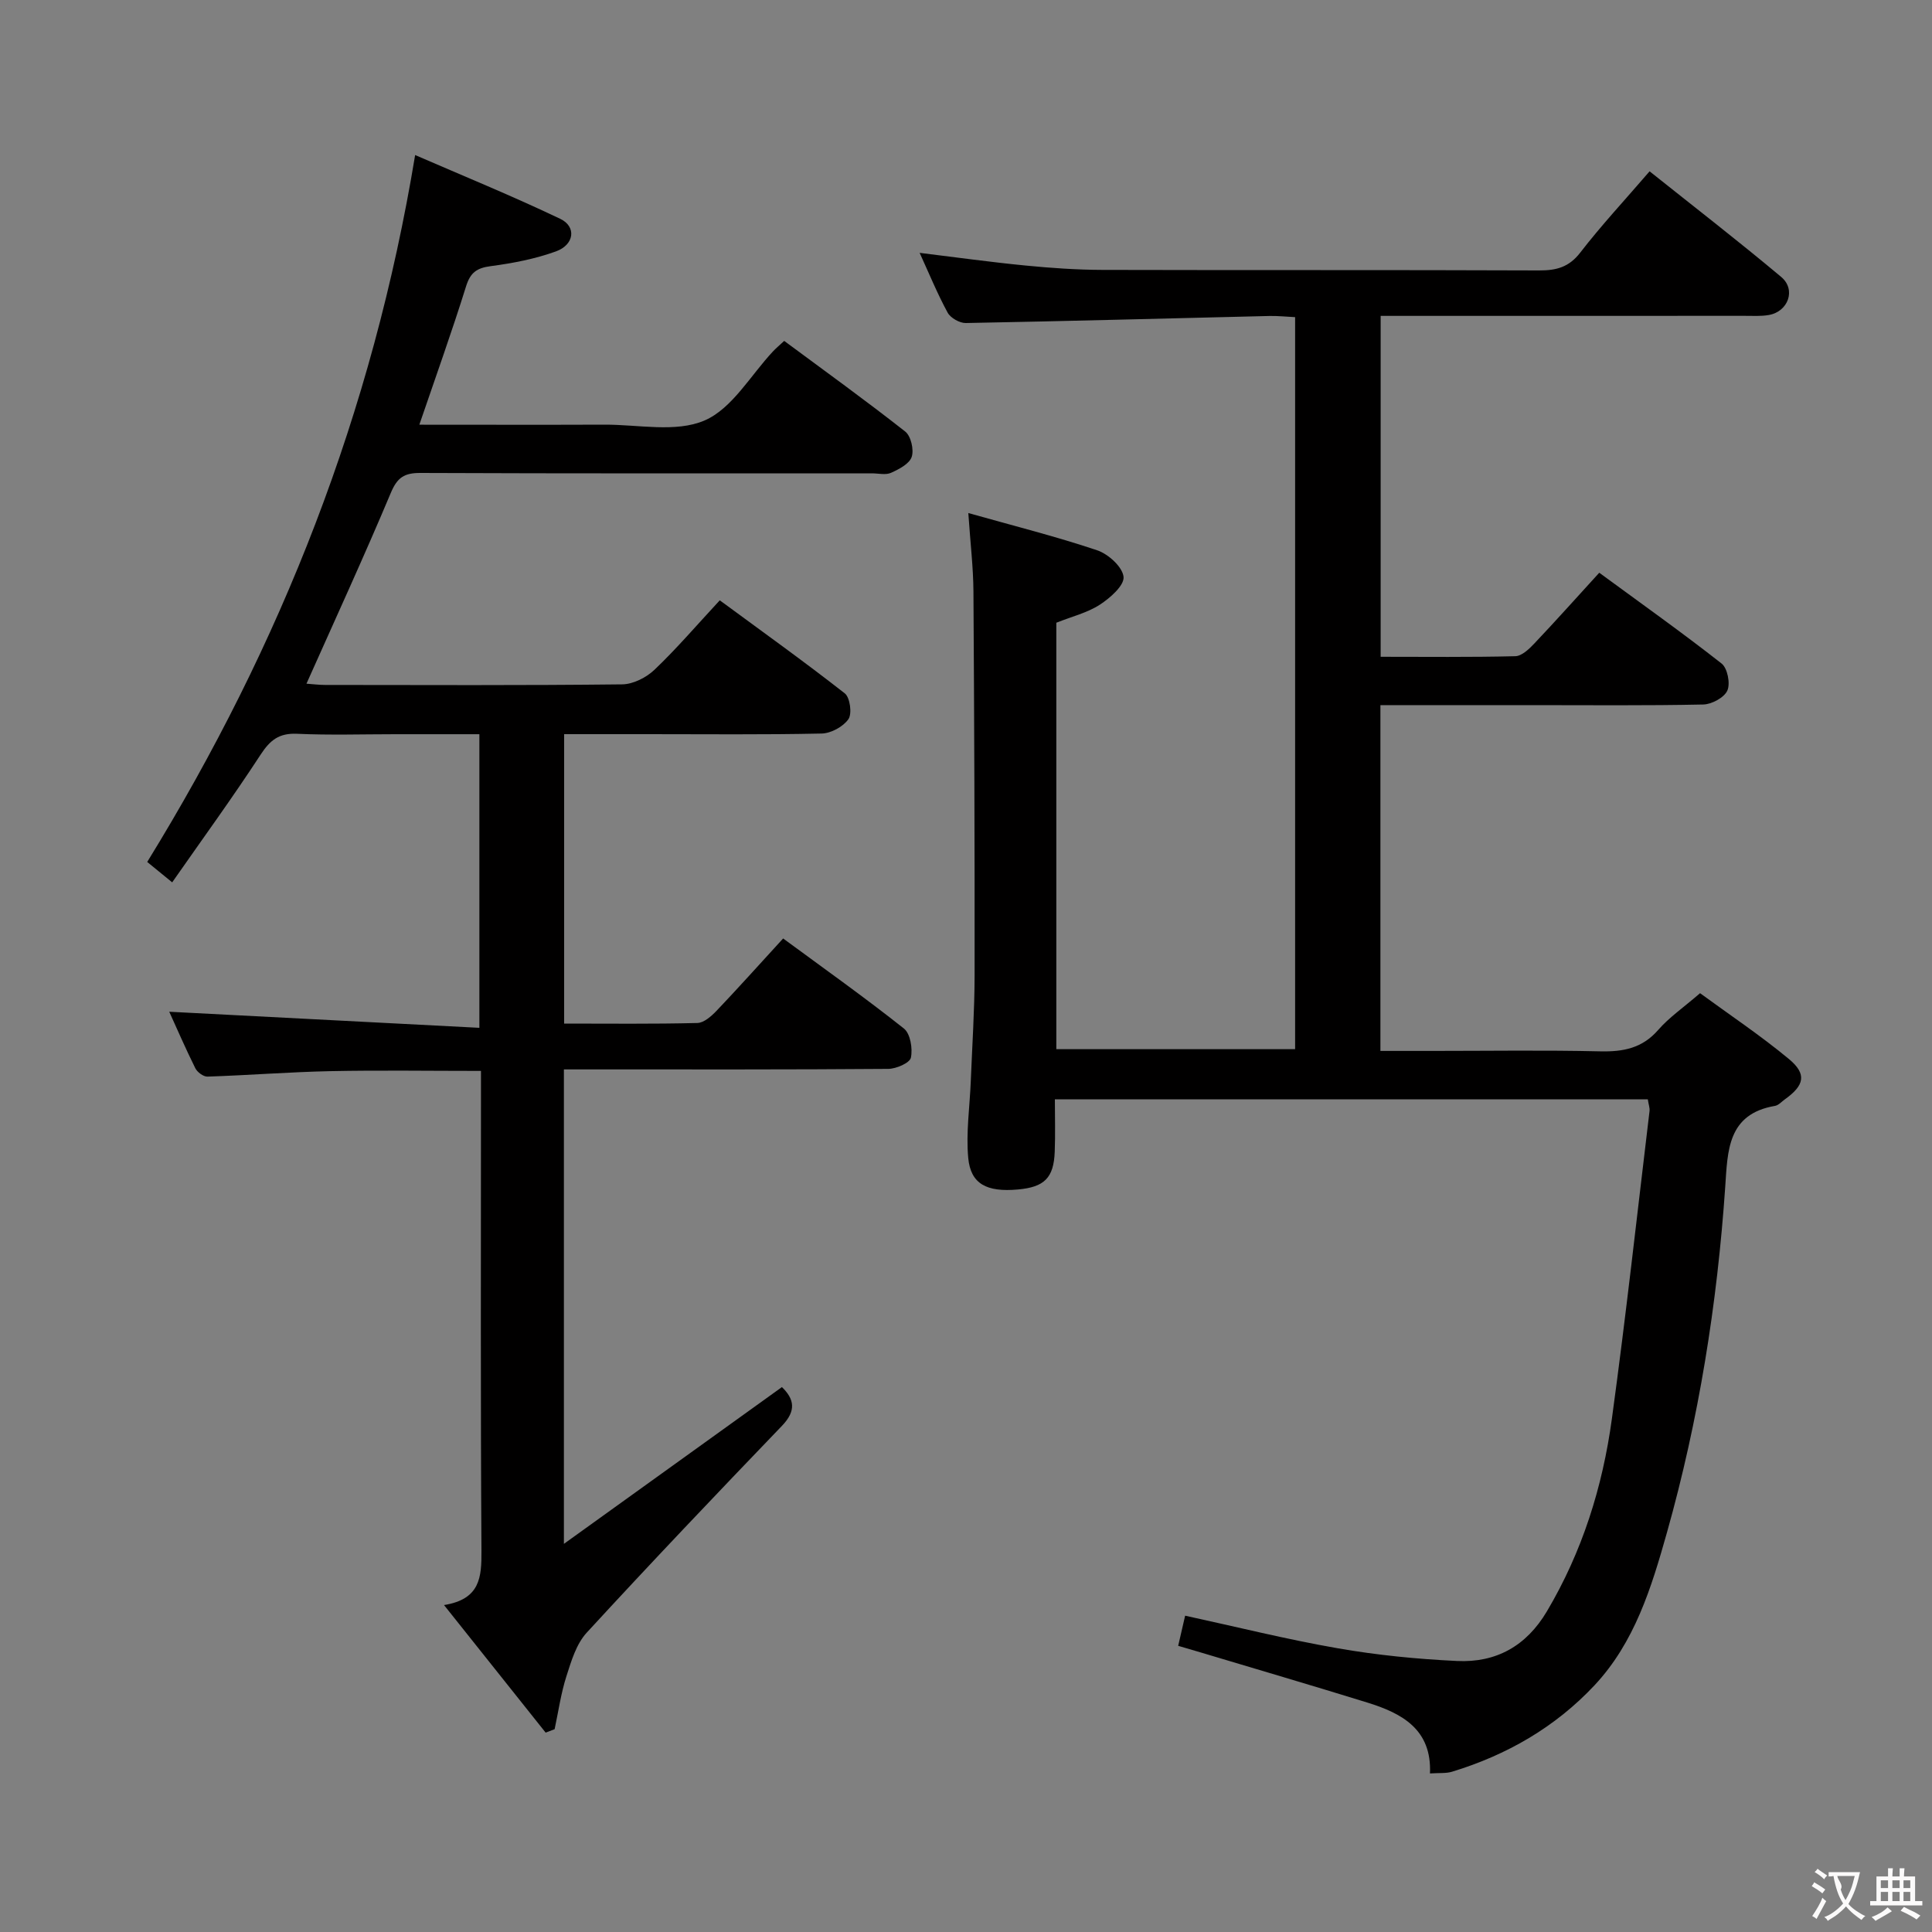 <svg enable-background="new 0 0 400 400" viewBox="0 0 400 400" xmlns="http://www.w3.org/2000/svg"><rect x="0" y="0" width="400" height="400" fill="#808080" stroke="none"/><path d="m341.16 227.6c-40.91 0-81.36 0-122.76 0 0 3.69.11 7.27-.03 10.84-.2 5.43-2.14 7.34-7.62 7.83-6.45.58-9.79-1.12-10.29-6.55-.48-5.23.32-10.58.53-15.87.29-7.31.78-14.61.79-21.92.03-26.49-.07-52.98-.24-79.48-.03-4.95-.63-9.9-1.06-16.23 9.38 2.65 18.14 4.84 26.67 7.71 2.31.77 5.26 3.45 5.47 5.5.18 1.78-2.79 4.39-4.92 5.77-2.58 1.67-5.74 2.43-9 3.73v88.29h49.44c0-50.34 0-100.69 0-151.56-1.79-.08-3.56-.28-5.32-.24-20.96.5-41.91 1.07-62.87 1.46-1.27.02-3.15-1.05-3.75-2.15-2.13-3.92-3.83-8.07-5.8-12.38 7.53.92 14.69 1.92 21.87 2.62 5.29.52 10.62.89 15.93.91 30.16.08 60.32-.01 90.48.11 3.57.01 6.16-.67 8.5-3.7 4.36-5.65 9.25-10.89 14.35-16.82 9.21 7.35 18.38 14.43 27.25 21.87 3.13 2.62 1.45 7.19-2.58 7.88-1.62.28-3.32.17-4.99.17-23.16.01-46.32.01-69.49.01-1.81 0-3.62 0-5.87 0v70.58c9.32 0 18.6.11 27.87-.12 1.34-.03 2.85-1.47 3.92-2.6 4.45-4.7 8.76-9.52 13.47-14.68 8.61 6.32 17.13 12.36 25.33 18.8 1.22.96 1.84 4.14 1.19 5.59-.65 1.46-3.23 2.85-5 2.89-11.83.25-23.66.13-35.49.13-10.32 0-20.64 0-31.34 0v71.59h11c11.5 0 23-.18 34.49.09 4.77.11 8.71-.63 12.02-4.43 2.27-2.61 5.22-4.63 8.67-7.61 6.03 4.42 12.48 8.72 18.41 13.64 3.74 3.11 3.19 5.45-.83 8.32-.68.48-1.32 1.24-2.06 1.37-9.86 1.68-9.8 9.3-10.31 16.76-1.66 24.26-5.47 48.16-12.07 71.59-3.21 11.39-6.68 22.74-15.01 31.63-8.13 8.67-18.16 14.43-29.5 17.88-1.23.37-2.61.22-4.55.35.4-9.1-5.77-12.45-12.96-14.67-11.41-3.53-22.87-6.89-34.31-10.32-1.56-.47-3.13-.92-4.86-1.43.51-2.2.95-4.1 1.44-6.24 10.6 2.3 21.03 4.91 31.6 6.75 8.14 1.42 16.44 2.24 24.7 2.63 8.04.38 14.32-3.06 18.6-10.28 7.33-12.36 11.53-25.78 13.45-39.85 2.9-21.21 5.25-42.49 7.8-63.75.07-.63-.19-1.29-.36-2.41z" fill="#010000"/><path d="m162.14 194.3c8.55 6.29 16.94 12.25 25 18.64 1.34 1.06 1.85 4.16 1.45 6.04-.23 1.09-3.04 2.31-4.69 2.32-20.33.16-40.66.11-60.99.11-1.95 0-3.9 0-6.16 0v98.23c15.6-11.22 30.24-21.75 45.14-32.46 2.51 2.44 3.07 4.84.01 8.02-13.61 14.16-27.15 28.38-40.44 42.84-2.15 2.34-3.19 5.88-4.2 9.04-1.13 3.54-1.65 7.28-2.43 10.93-.62.24-1.24.47-1.86.71-6.82-8.57-13.65-17.13-21.04-26.41 7.51-1.21 7.78-5.76 7.75-11.22-.2-30.99-.1-61.99-.1-92.99 0-1.97 0-3.94 0-6.38-10.72 0-20.98-.16-31.22.05-8.47.18-16.93.85-25.4 1.13-.84.03-2.11-.91-2.52-1.73-2.05-4.13-3.88-8.37-5.4-11.7 21.22 1.1 42.52 2.21 64.21 3.33 0-20.88 0-40.47 0-60.79-5.81 0-11.55 0-17.3 0-6.83 0-13.67.22-20.49-.09-3.69-.16-5.54 1.32-7.49 4.3-5.78 8.86-12.01 17.42-18.32 26.46-2.39-1.95-3.89-3.17-5.17-4.22 27.74-45.06 46.67-93.02 55.47-146.36 9.95 4.32 20.14 8.48 30.05 13.21 3.39 1.62 2.91 5.36-.9 6.74-4.31 1.56-8.93 2.45-13.49 3.05-2.87.38-4.21 1.29-5.11 4.16-2.95 9.45-6.3 18.77-9.68 28.67 13.09 0 25.71.04 38.33-.01 6.98-.03 14.78 1.69 20.71-.86 5.74-2.47 9.56-9.4 14.23-14.36.56-.59 1.19-1.12 2.27-2.12 8.41 6.23 16.87 12.33 25.06 18.77 1.18.93 1.83 3.75 1.34 5.24-.48 1.44-2.63 2.56-4.28 3.3-1.11.5-2.62.11-3.96.11-31.16 0-62.33.05-93.49-.08-3.33-.01-4.77.93-6.11 4.11-5.52 13.14-11.48 26.09-17.47 39.52 1.39.1 2.63.26 3.88.26 20.5.02 41 .11 61.49-.12 2.27-.03 4.99-1.41 6.68-3.02 4.57-4.35 8.69-9.17 13.52-14.38 8.67 6.38 17.42 12.64 25.88 19.26 1.09.85 1.54 4.2.76 5.34-1.08 1.56-3.6 2.93-5.53 2.98-11.99.26-23.99.13-35.99.13-5.66 0-11.31 0-17.34 0v59.92c9.34 0 18.47.11 27.58-.12 1.35-.03 2.89-1.4 3.96-2.51 4.46-4.69 8.79-9.52 13.8-14.99z" fill="#010000"/><g fill="#fbfafa"><path d="m377.9 391.2c-.2.3-.4.5-.6.8-.7-.6-1.4-1-2.2-1.5.2-.3.4-.5.5-.8.6.4 1.4.8 2.3 1.5zm-1.8 6.1c-.2-.2-.5-.4-.9-.6.4-.6.8-1.2 1.2-1.9s.7-1.3.9-1.9c.3.3.5.5.8.7-.7 1.3-1.4 2.6-2 3.7zm2.2-9c-.3.3-.5.5-.6.8-.6-.6-1.3-1.1-2-1.5.3-.3.5-.5.6-.7.6.5 1.3.9 2 1.4zm.3.2v-.9h2 4.5c-.3 1.3-.6 2.5-1 3.6s-.9 2.1-1.4 3c.4.5 1 1 1.6 1.4s1.2.8 1.9 1.1c-.3.2-.5.4-.8.8-.4-.3-1-.7-1.6-1.2s-1.2-1.1-1.6-1.6c-.5.6-1.1 1.1-1.7 1.6s-1.4.9-2.1 1.4c-.1-.3-.3-.5-.7-.8.6-.2 1.2-.5 1.9-1s1.4-1.1 2-1.8c-.5-.8-.9-1.6-1.2-2.5s-.6-2-.8-3.2c-.4.1-.7.1-1 .1zm2.5 2.7c.3 1 .7 1.7 1 2.2.3-.5.6-1.1 1-2s.6-1.9.9-3h-3.2-.4c.1.9 1.3 1.8.7 2.8z"/><path d="m396.5 388.5v1.5 3.6h1.5v.9c-.4 0-1 0-1.7 0h-7.9c-.5 0-.9 0-1.2 0v-.9h1.3v-3.5c0-.7 0-1.2 0-1.6h2.4c0-.8 0-1.4 0-1.7h1c0 .3-.1.8-.1 1.7h1.5c0-.8 0-1.4 0-1.7h1c0 .3-.1.9-.1 1.7zm-8.2 9.2c-.2-.3-.5-.5-.8-.8.8-.3 1.4-.6 1.9-.9s1-.7 1.4-1.1c.3.3.6.5.9.8-1.6 1-2.8 1.6-3.4 2zm2.6-6.8v-1.6h-1.5v1.6zm0 2.7v-1.9h-1.5v1.9zm2.4-2.7v-1.6h-1.5v1.6zm0 2.7v-1.9h-1.5v1.9zm.2 2 .7-.8c.4.2.9.5 1.6.8s1.3.7 1.8 1c-.3.3-.5.5-.8.8-.4-.3-1.5-1-3.3-1.8zm2-4.7v-1.6h-1.4v1.6zm0 2.7v-1.9h-1.4v1.9z"/></g></svg>